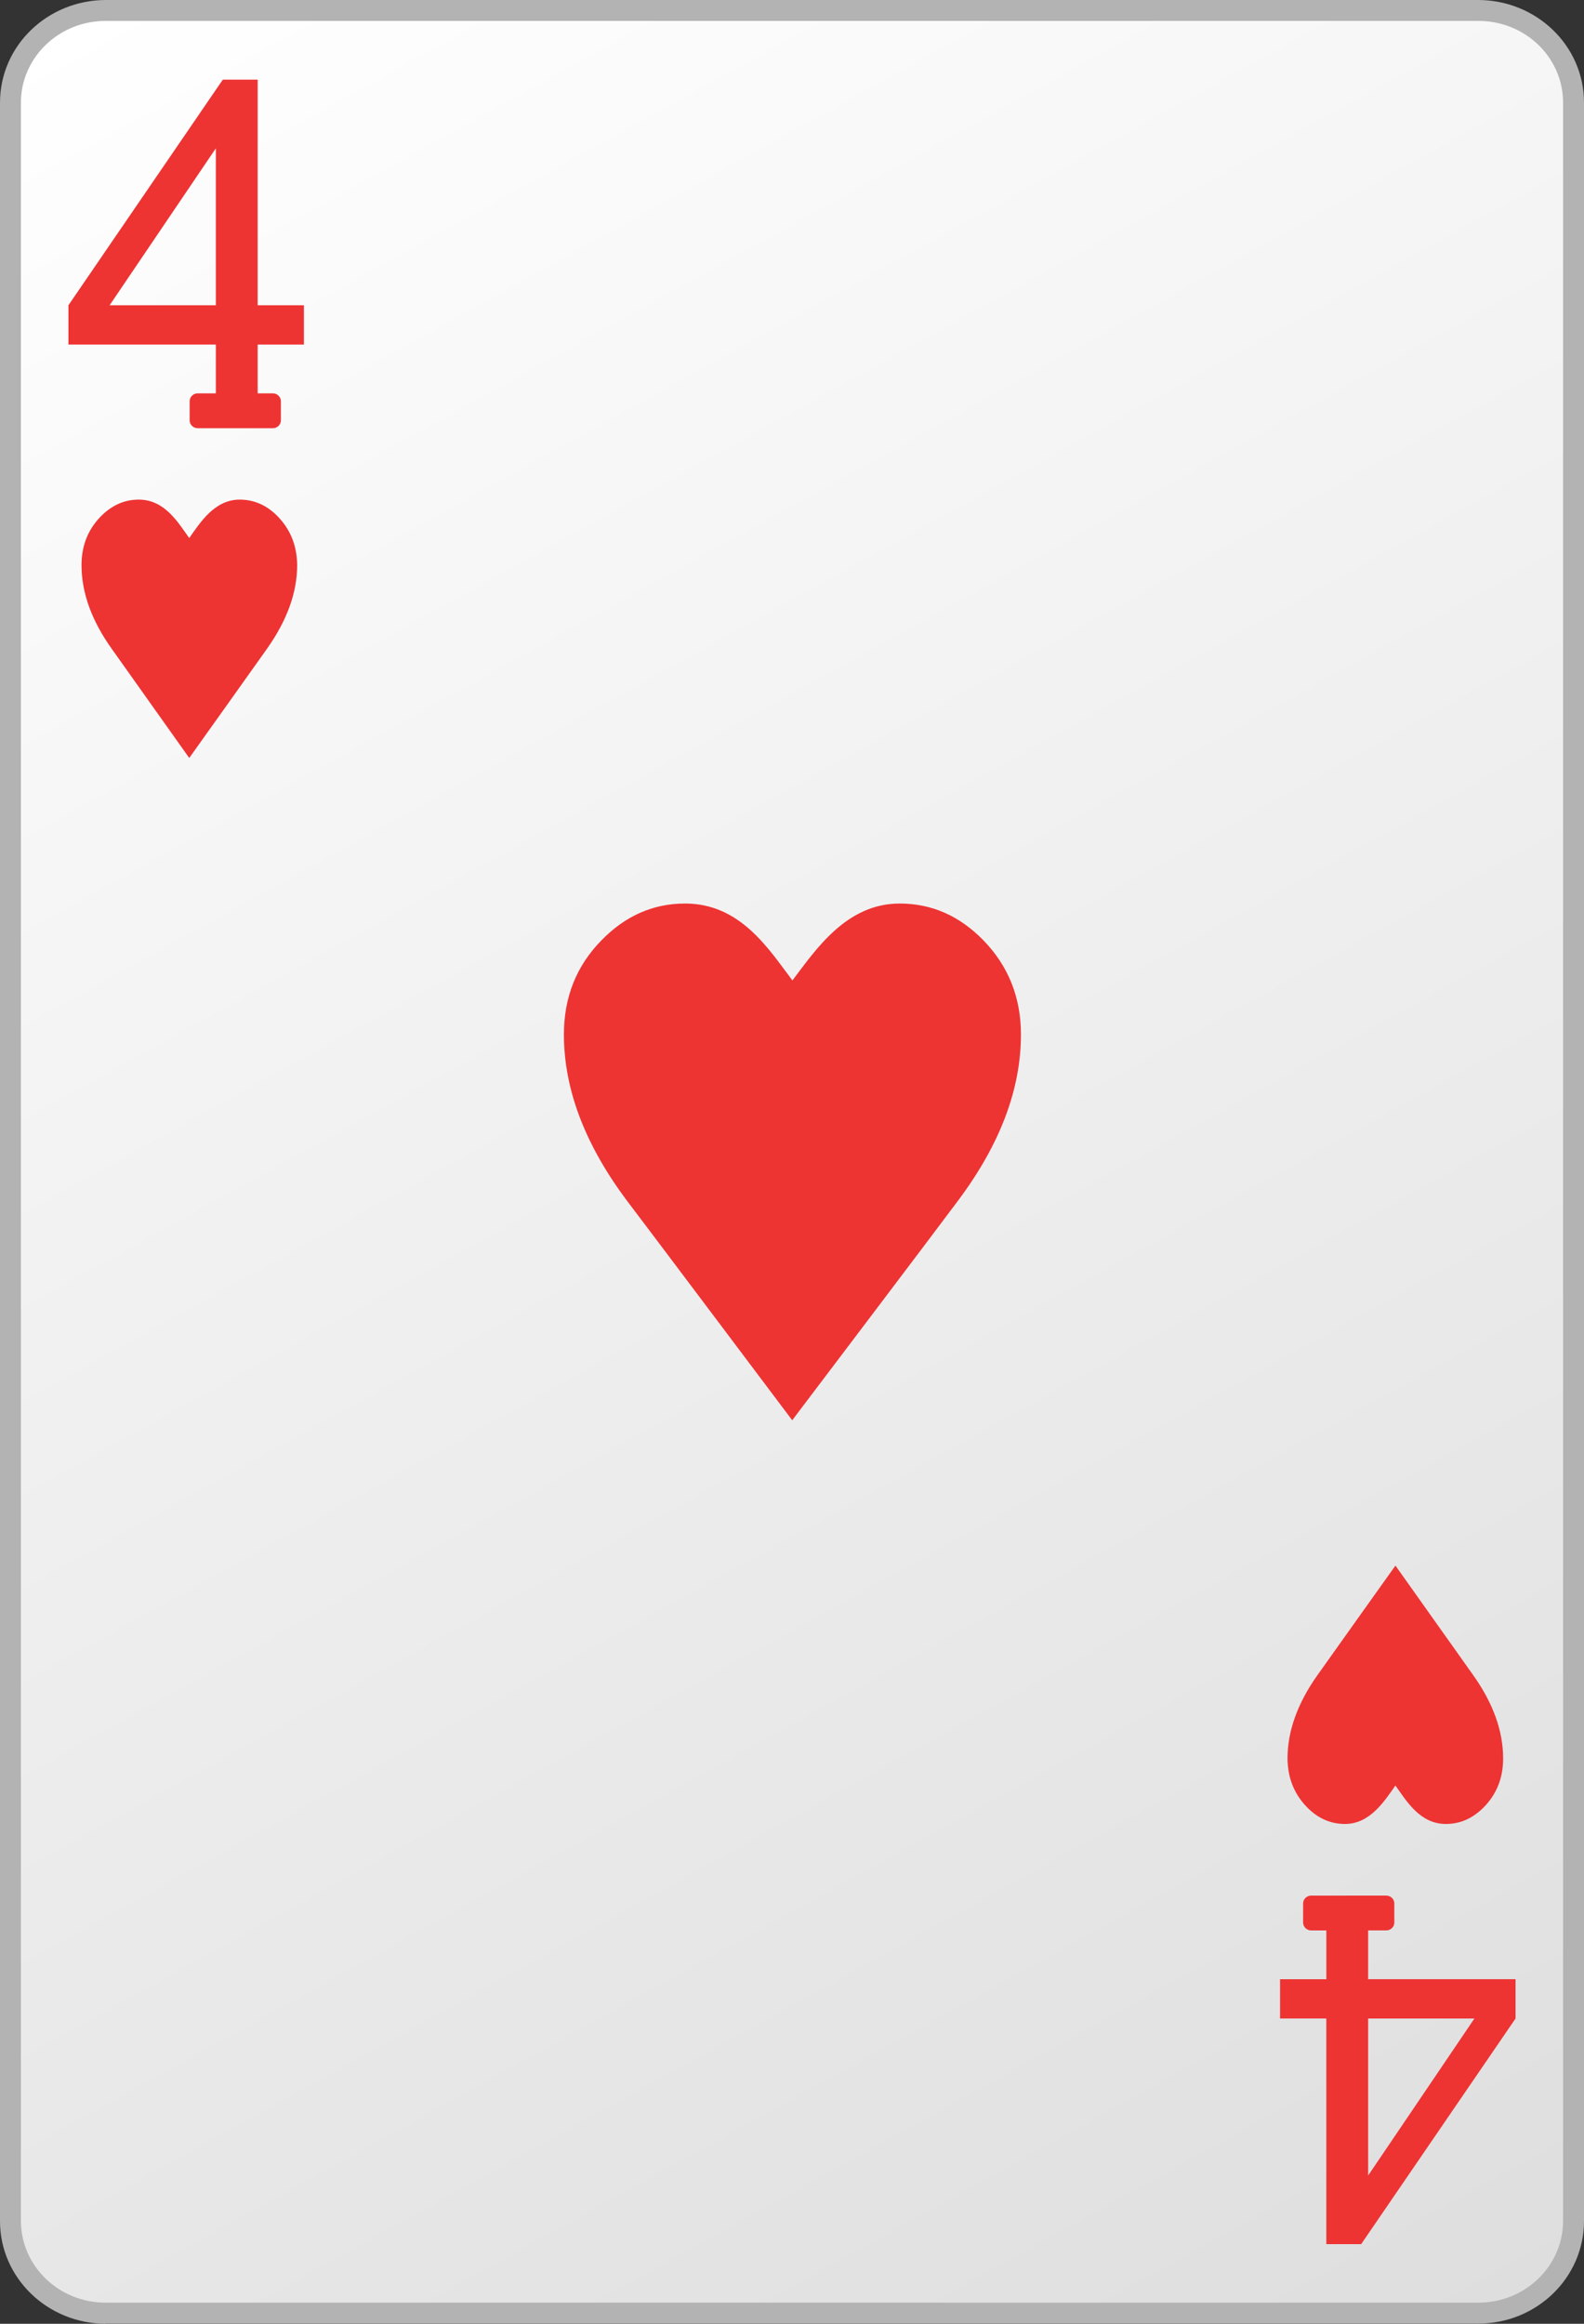 <?xml version="1.0" encoding="utf-8"?>
<!-- Generator: Adobe Illustrator 13.0.2, SVG Export Plug-In  -->
<!DOCTYPE svg PUBLIC "-//W3C//DTD SVG 1.1//EN" "http://www.w3.org/Graphics/SVG/1.1/DTD/svg11.dtd">
<svg version="1.1"
	 xmlns="http://www.w3.org/2000/svg" xmlns:xlink="http://www.w3.org/1999/xlink" xmlns:a="http://ns.adobe.com/AdobeSVGViewerExtensions/3.0/"
	 x="0px" y="0px" width="75px" height="110px" viewBox="0 0 75 110" enable-background="new 0 0 75 110" xml:space="preserve">
<rect x="0" y="0" width="75" height="110" fill="#333333" stroke="none"/>
<defs>
</defs>
<rect fill="none" width="75" height="110"/>
<linearGradient id="SVGID_1_" gradientUnits="userSpaceOnUse" x1="1554.468" y1="1657.98" x2="1616.533" y2="1546.013" gradientTransform="matrix(1 0 0 -1 -1548 1657)">
	<stop  offset="0" style="stop-color:#FFFFFF"/>
	<stop  offset="1" style="stop-color:#DEDEDF"/>
</linearGradient>
<path fill="url(#SVGID_1_)" d="M74.51,105.141c0,2.409-2.02,4.369-4.51,4.369H5c-2.49,0-4.51-1.96-4.51-4.369V4.86
	C0.49,2.45,2.51,0.5,5,0.5h65c2.49,0,4.51,1.96,4.51,4.37V105.141z"/>
<path fill="#B3B3B3" d="M5,110c-2.75-0.01-5-2.17-5-4.859l0,0V4.86C0,2.16,2.25,0.01,5,0l0,0h65c2.75,0.01,5,2.16,5,4.86l0,0v100.27
	l0,0c0,2.7-2.25,4.86-5,4.86l0,0H5V110z M0.99,4.86v100.27c0,2.12,1.78,3.87,4.01,3.87l0,0h65c2.23,0,4.01-1.75,4.01-3.87l0,0V4.86
	c0-2.13-1.779-3.87-4.01-3.87l0,0H5C2.77,0.99,0.99,2.74,0.99,4.86L0.99,4.86z"/>
<path fill="#EE3333" d="M14.39,16.31v-1.86H12.2V3.77h-1.65L3.24,14.45v1.86h6.98v2.31H9.36c-0.21,0-0.38,0.17-0.38,0.37v0.91
	c0,0.2,0.17,0.37,0.38,0.37h3.56c0.21,0,0.38-0.17,0.38-0.37v-0.91c0-0.2-0.17-0.37-0.38-0.37H12.2v-2.31H14.39z M5.19,14.45
	l5.03-7.43v7.43H5.19z"/>
<path fill="#EE3333" d="M60.609,93.689v1.86h2.19v10.681h1.65l7.31-10.681v-1.86h-6.98v-2.31h0.861c0.209,0,0.379-0.17,0.379-0.37
	V90.1c0-0.199-0.17-0.369-0.379-0.369H62.08c-0.21,0-0.38,0.17-0.38,0.369v0.91c0,0.2,0.17,0.37,0.38,0.37h0.72v2.31H60.609z
	 M69.811,95.55l-5.031,7.431V95.55H69.811z"/>
<path fill="#EE3333" d="M13.22,24.52c-0.53-0.58-1.16-0.87-1.87-0.87c-1.19,0-1.87,1.08-2.39,1.82c-0.53-0.74-1.16-1.82-2.39-1.82
	c-0.71,0-1.33,0.29-1.87,0.87c-0.56,0.61-0.84,1.35-0.84,2.23c0,1.31,0.48,2.64,1.45,3.99c0.32,0.45,3.65,5.14,3.65,5.14
	s3.38-4.74,3.71-5.21c0.93-1.33,1.4-2.63,1.4-3.92C14.06,25.87,13.78,25.13,13.22,24.52z"/>
<path fill="#EE3333" d="M46.561,44.51c-1.131-1.16-2.451-1.74-3.961-1.74c-2.52,0-3.959,2.16-5.08,3.64
	c-1.12-1.48-2.46-3.64-5.08-3.64c-1.51,0-2.83,0.58-3.96,1.74c-1.19,1.21-1.78,2.7-1.78,4.46c0,2.62,1.02,5.28,3.07,7.98
	c0.68,0.89,7.74,10.28,7.74,10.28s7.17-9.471,7.87-10.42c1.979-2.65,2.96-5.261,2.96-7.841C48.34,47.21,47.74,45.72,46.561,44.51z"
	/>
<path fill="#EE3333" d="M61.811,85.47c0.529,0.58,1.16,0.87,1.869,0.87c1.19,0,1.87-1.08,2.391-1.82c0.529,0.74,1.16,1.82,2.39,1.82
	c0.71,0,1.33-0.29,1.87-0.87c0.561-0.61,0.84-1.35,0.84-2.229c0-1.311-0.48-2.641-1.449-3.99c-0.32-0.45-3.65-5.141-3.65-5.141
	s-3.381,4.74-3.711,5.211c-0.93,1.32-1.399,2.63-1.399,3.92C60.971,84.12,61.25,84.859,61.811,85.47z"/>
</svg>
